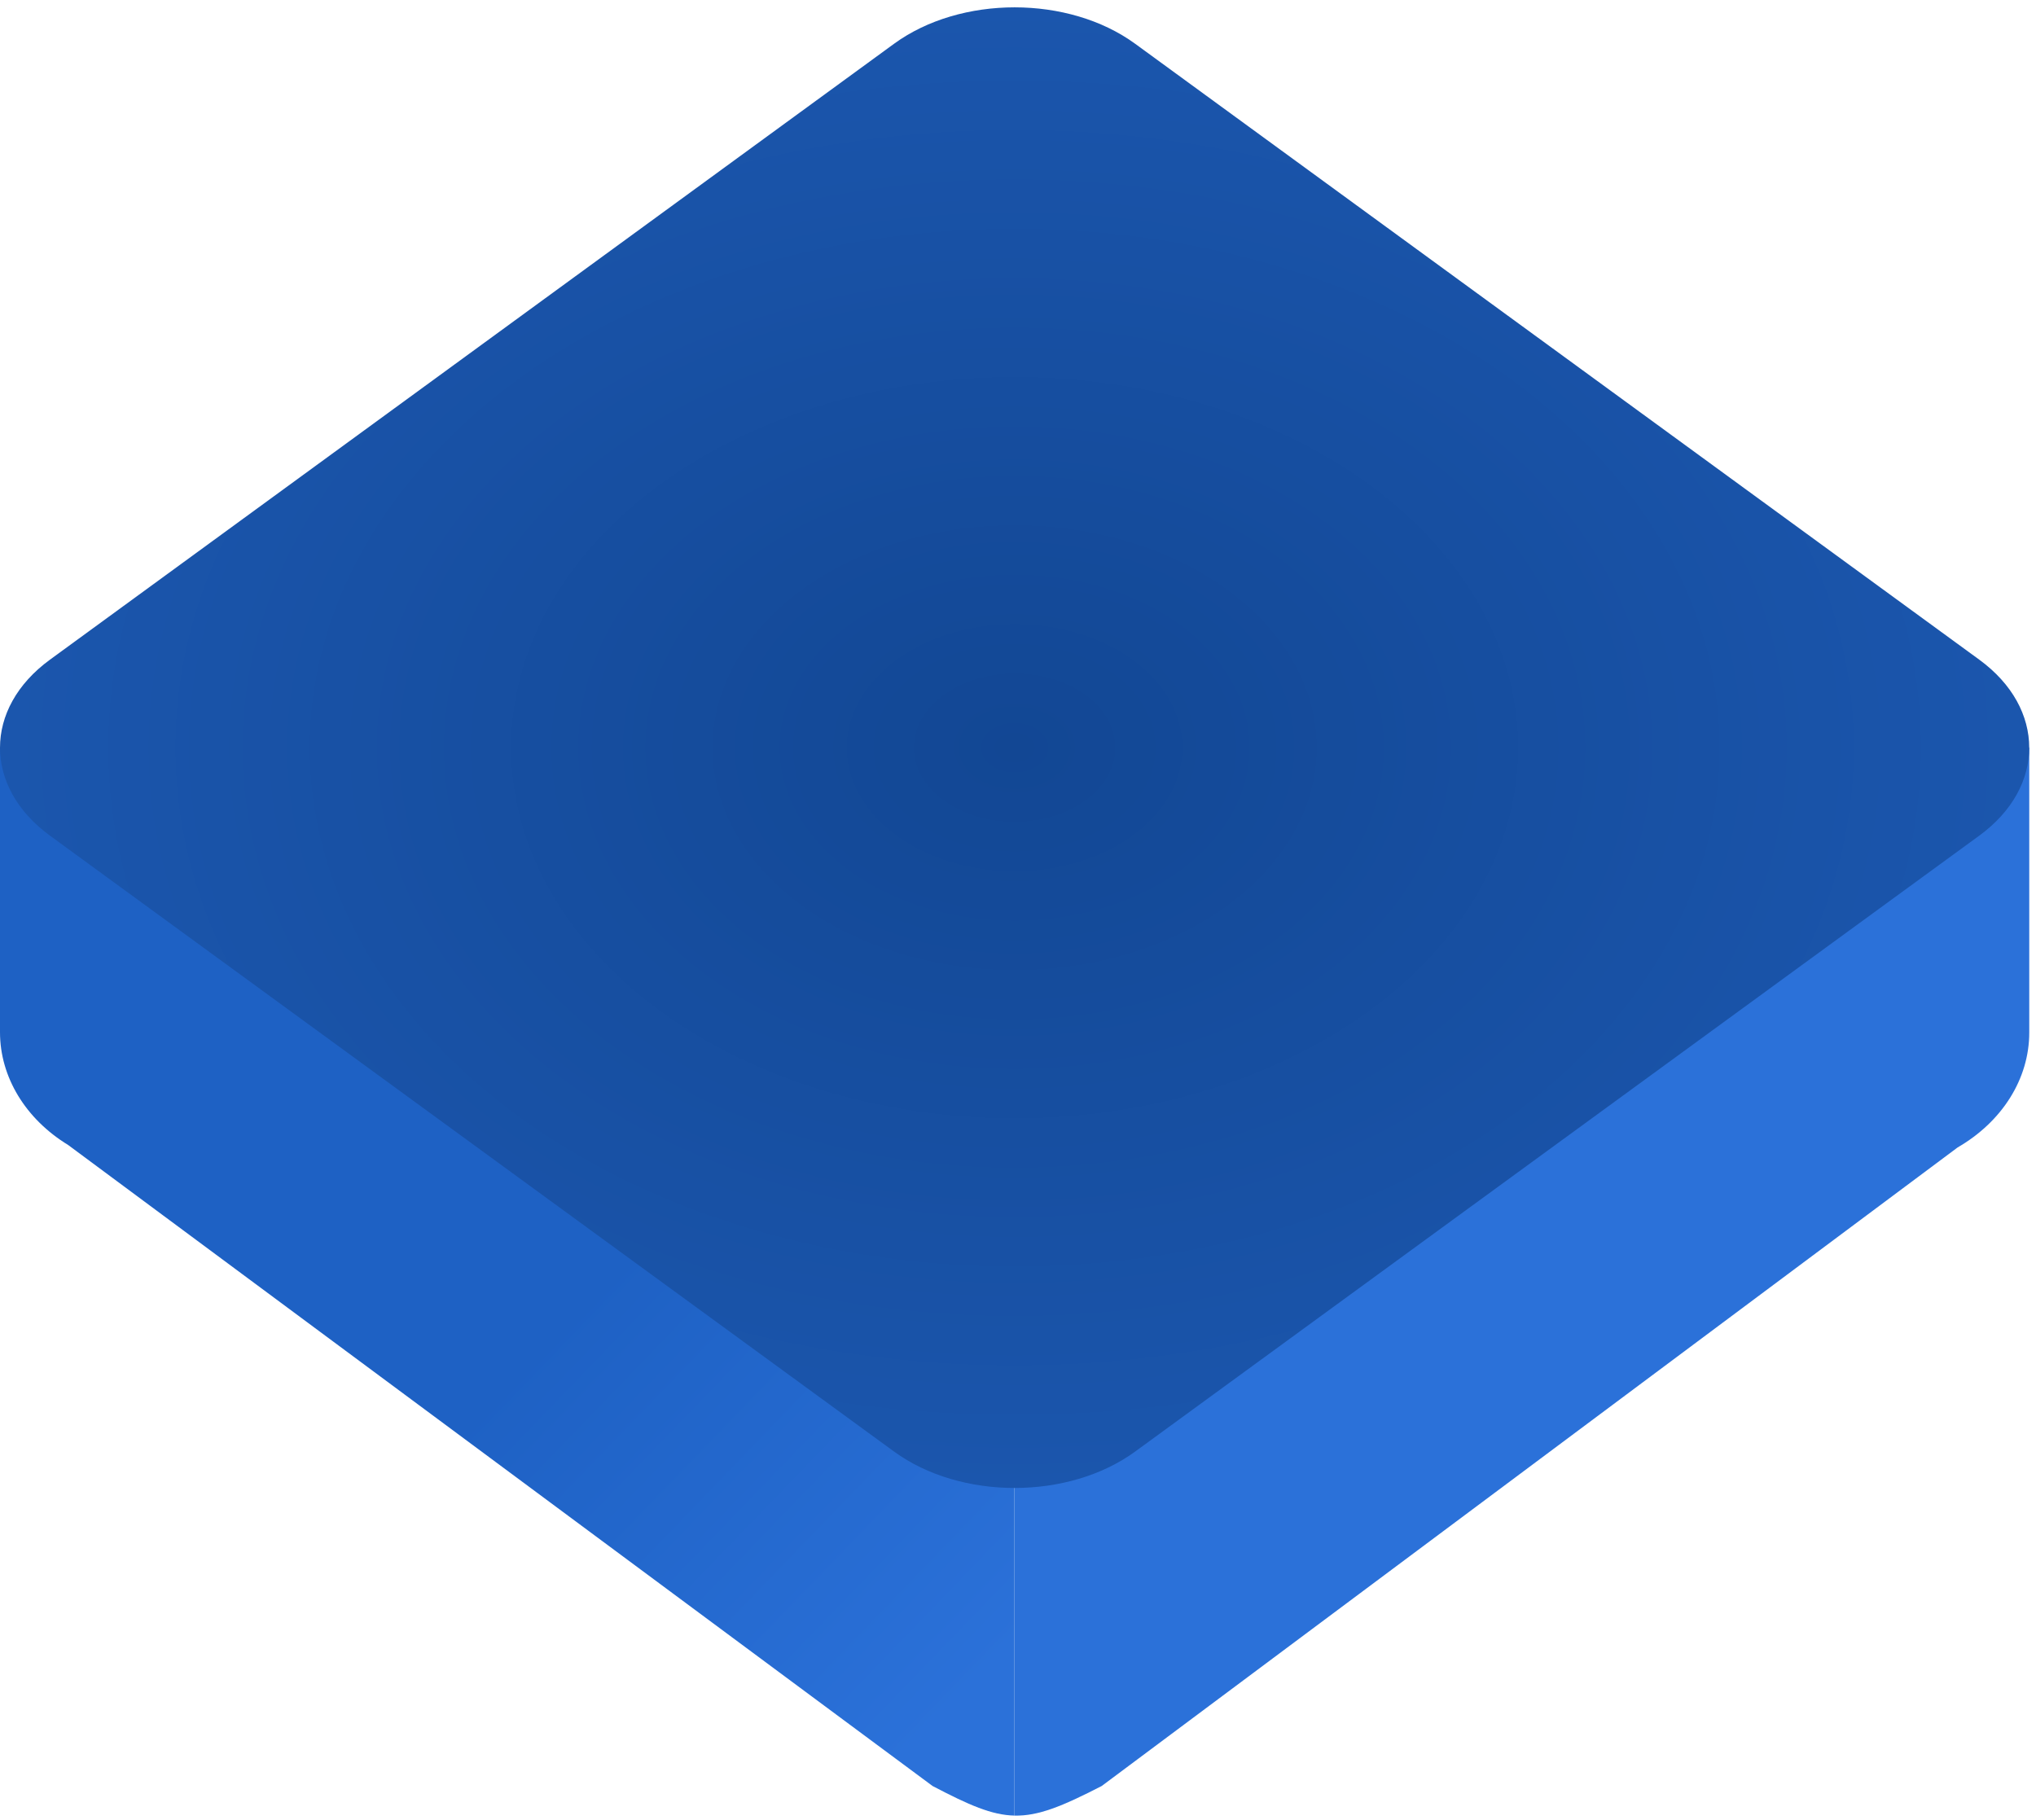<svg width="170" height="152" viewBox="0 0 170 152" fill="none" xmlns="http://www.w3.org/2000/svg">
<path d="M84.706 62.434H0V86.196C0 89.927 2.118 93.431 5.694 95.616L77.866 149.141C80.91 150.736 82.805 151.569 84.706 151.612V62.434Z" fill="url(#paint0_linear_1566_30539)"/>
<path fill-rule="evenodd" clip-rule="evenodd" d="M169.437 62.434H84.709V151.612C86.692 151.657 88.682 150.843 91.989 149.141L163.456 95.817C167.199 93.651 169.437 90.063 169.437 86.228V62.434Z" fill="#2B71D9"/>
<path d="M4.17 69.781C-1.39 65.723 -1.39 59.144 4.17 55.087L74.648 3.657C80.209 -0.401 89.224 -0.401 94.785 3.657L165.263 55.086C170.824 59.144 170.824 65.723 165.263 69.781L94.785 121.211C89.224 125.268 80.209 125.268 74.648 121.211L4.17 69.781Z" fill="url(#paint1_radial_1566_30539)"/>
<defs>
<linearGradient id="paint0_linear_1566_30539" x1="22.896" y1="135.215" x2="56.097" y2="167.249" gradientUnits="userSpaceOnUse">
<stop stop-color="#1E61C4"/>
<stop offset="1" stop-color="#2B71D9"/>
</linearGradient>
<radialGradient id="paint1_radial_1566_30539" cx="0" cy="0" r="1" gradientUnits="userSpaceOnUse" gradientTransform="translate(84.717 62.434) rotate(90) scale(61.82 84.717)">
<stop stop-color="#124794"/>
<stop offset="1" stop-color="#1B56AD"/>
</radialGradient>
</defs>
</svg>
